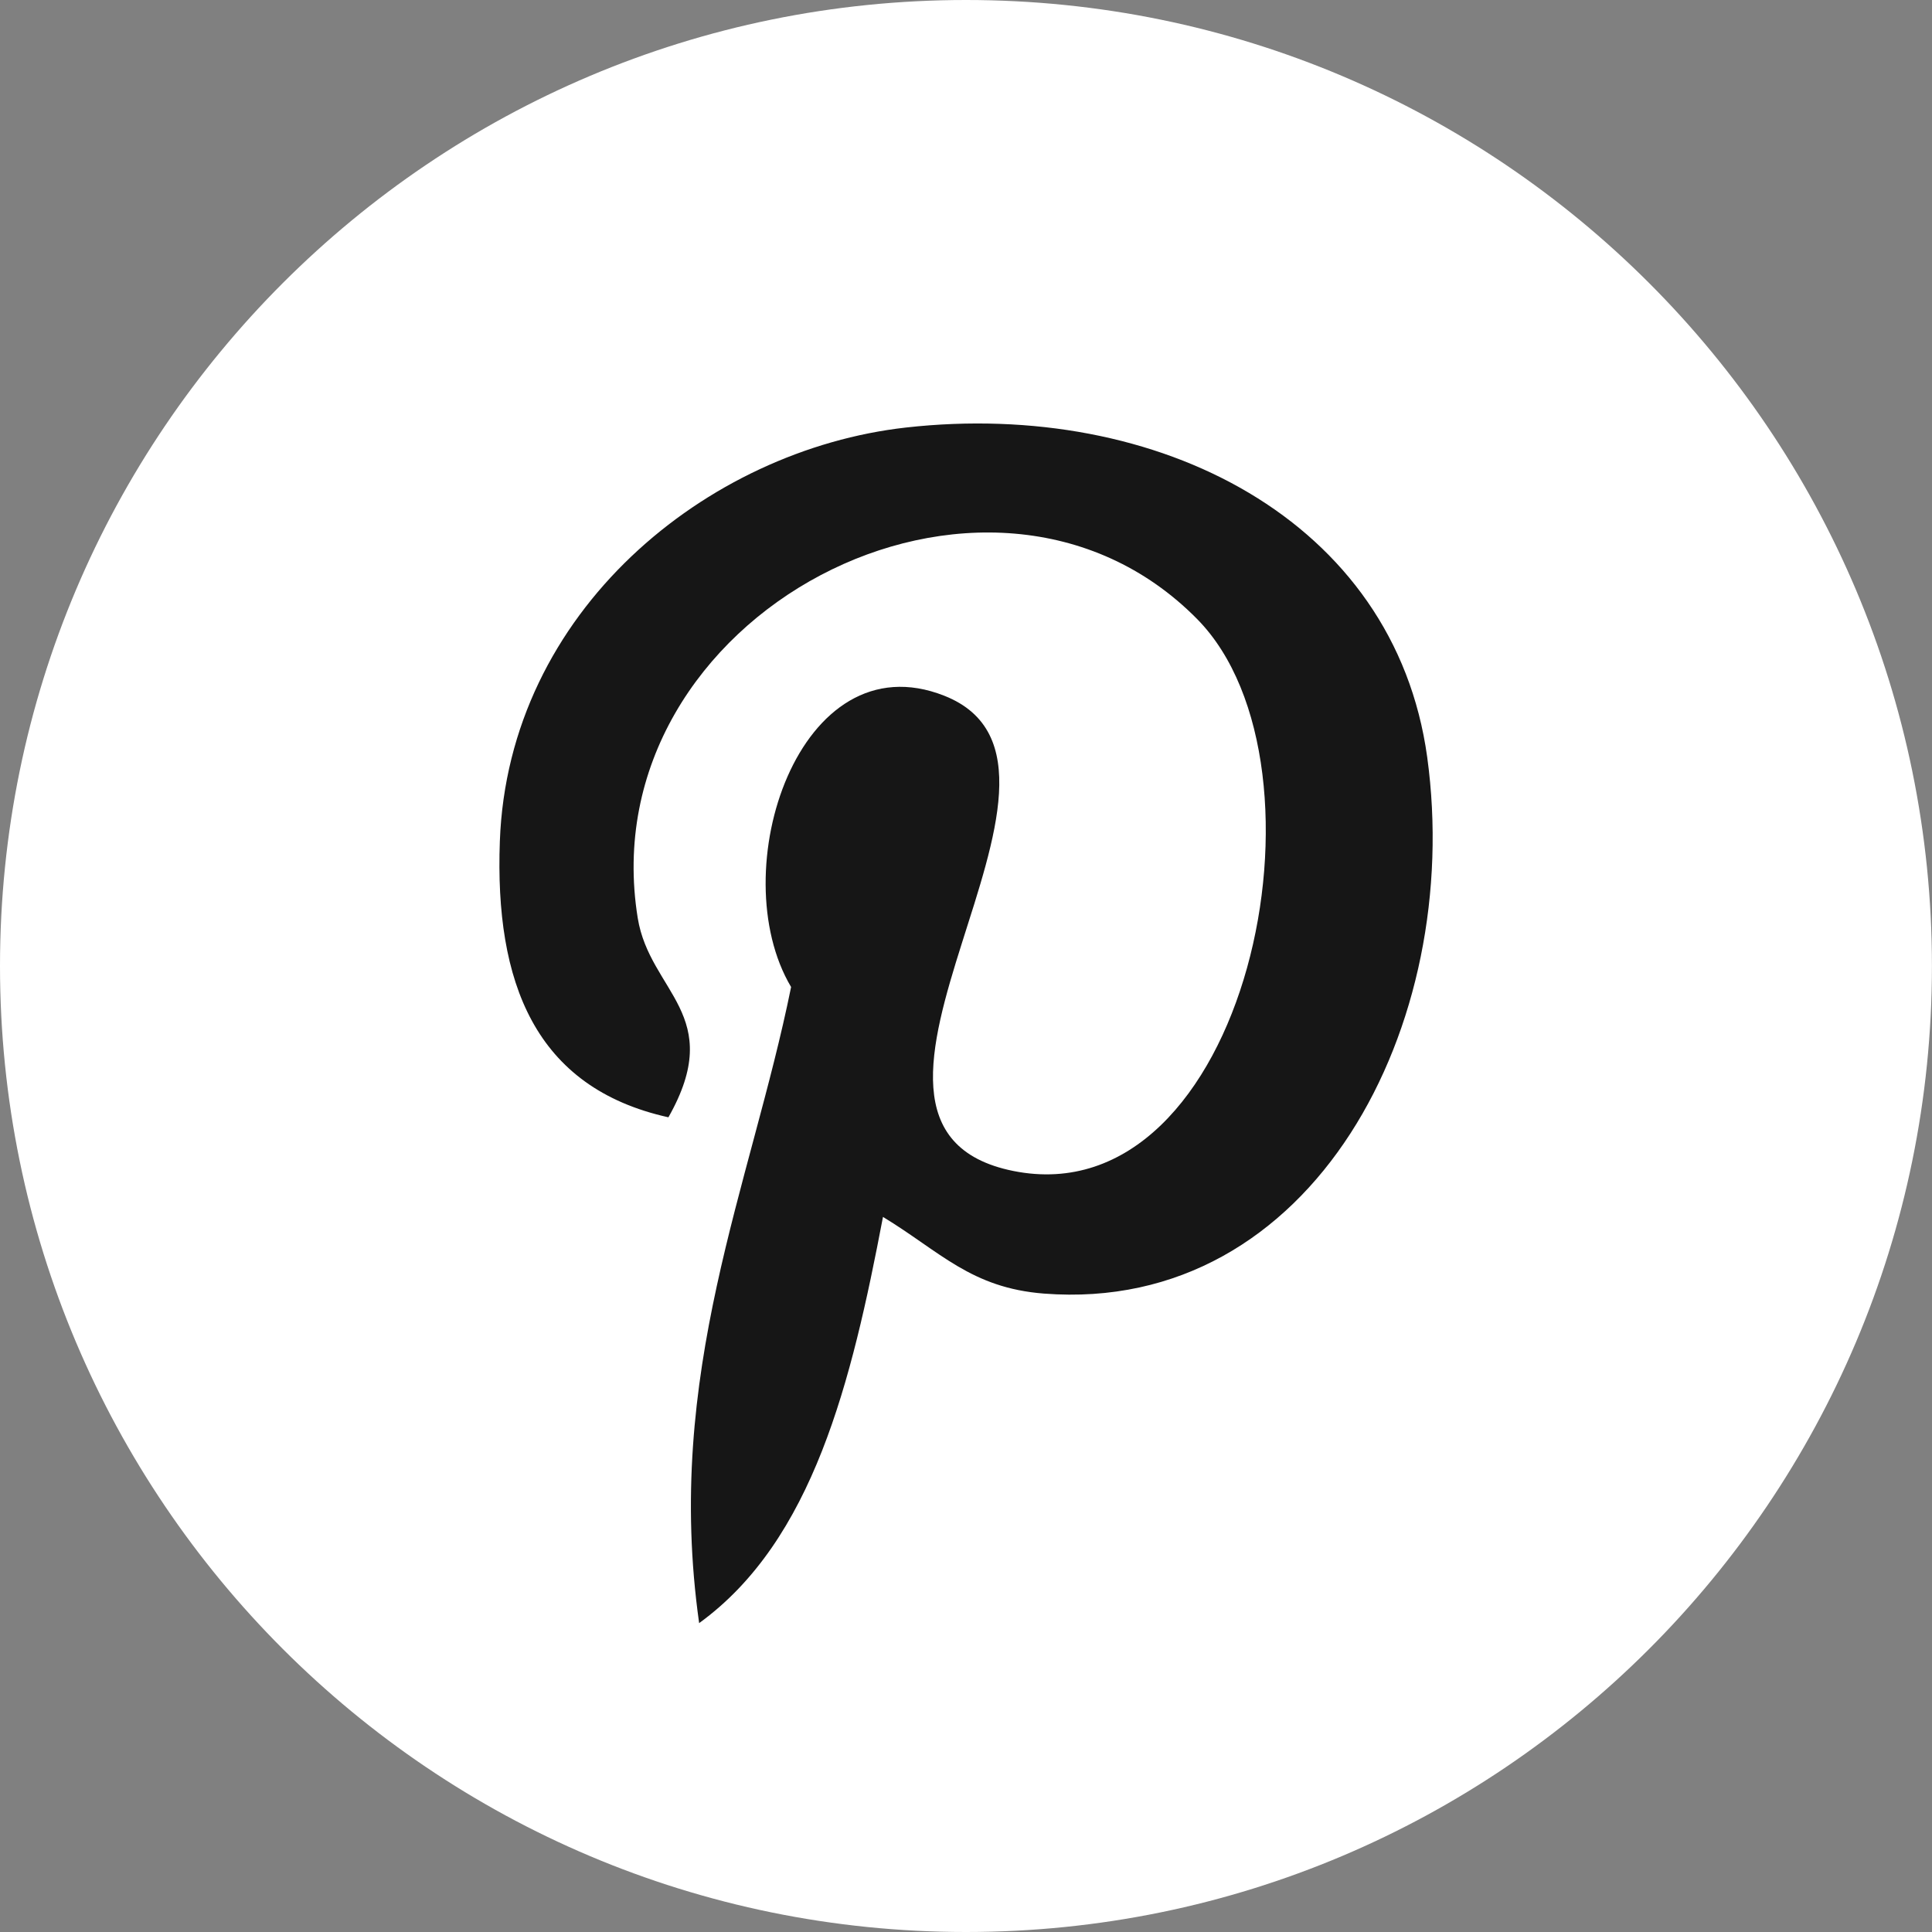 <svg width="32" height="32" viewBox="0 0 32 32" fill="none" xmlns="http://www.w3.org/2000/svg">
<rect x="0" y="0" width="32" height="32" fill="#808080" stroke="none"/>
<path d="M16 32C24.836 32 31.999 24.837 31.999 16C31.999 7.164 24.836 0 16 0C7.163 0 0 7.164 0 16C0 24.837 7.163 32 16 32Z" fill="white"/>
<path d="M17.292 21.426C16.082 21.332 15.574 20.732 14.625 20.156C14.104 22.892 13.467 25.514 11.58 26.884C10.996 22.75 12.435 19.644 13.103 16.348C11.964 14.431 13.239 10.574 15.641 11.524C18.597 12.693 13.082 18.651 16.784 19.395C20.649 20.172 22.227 12.689 19.83 10.255C16.367 6.741 9.75 10.175 10.563 15.206C10.762 16.435 12.033 16.809 11.071 18.506C8.855 18.015 8.194 16.267 8.279 13.936C8.416 10.122 11.706 7.451 15.007 7.081C19.181 6.614 23.098 8.614 23.639 12.54C24.247 16.971 21.755 21.77 17.292 21.426Z" fill="#161616"/>
</svg>
